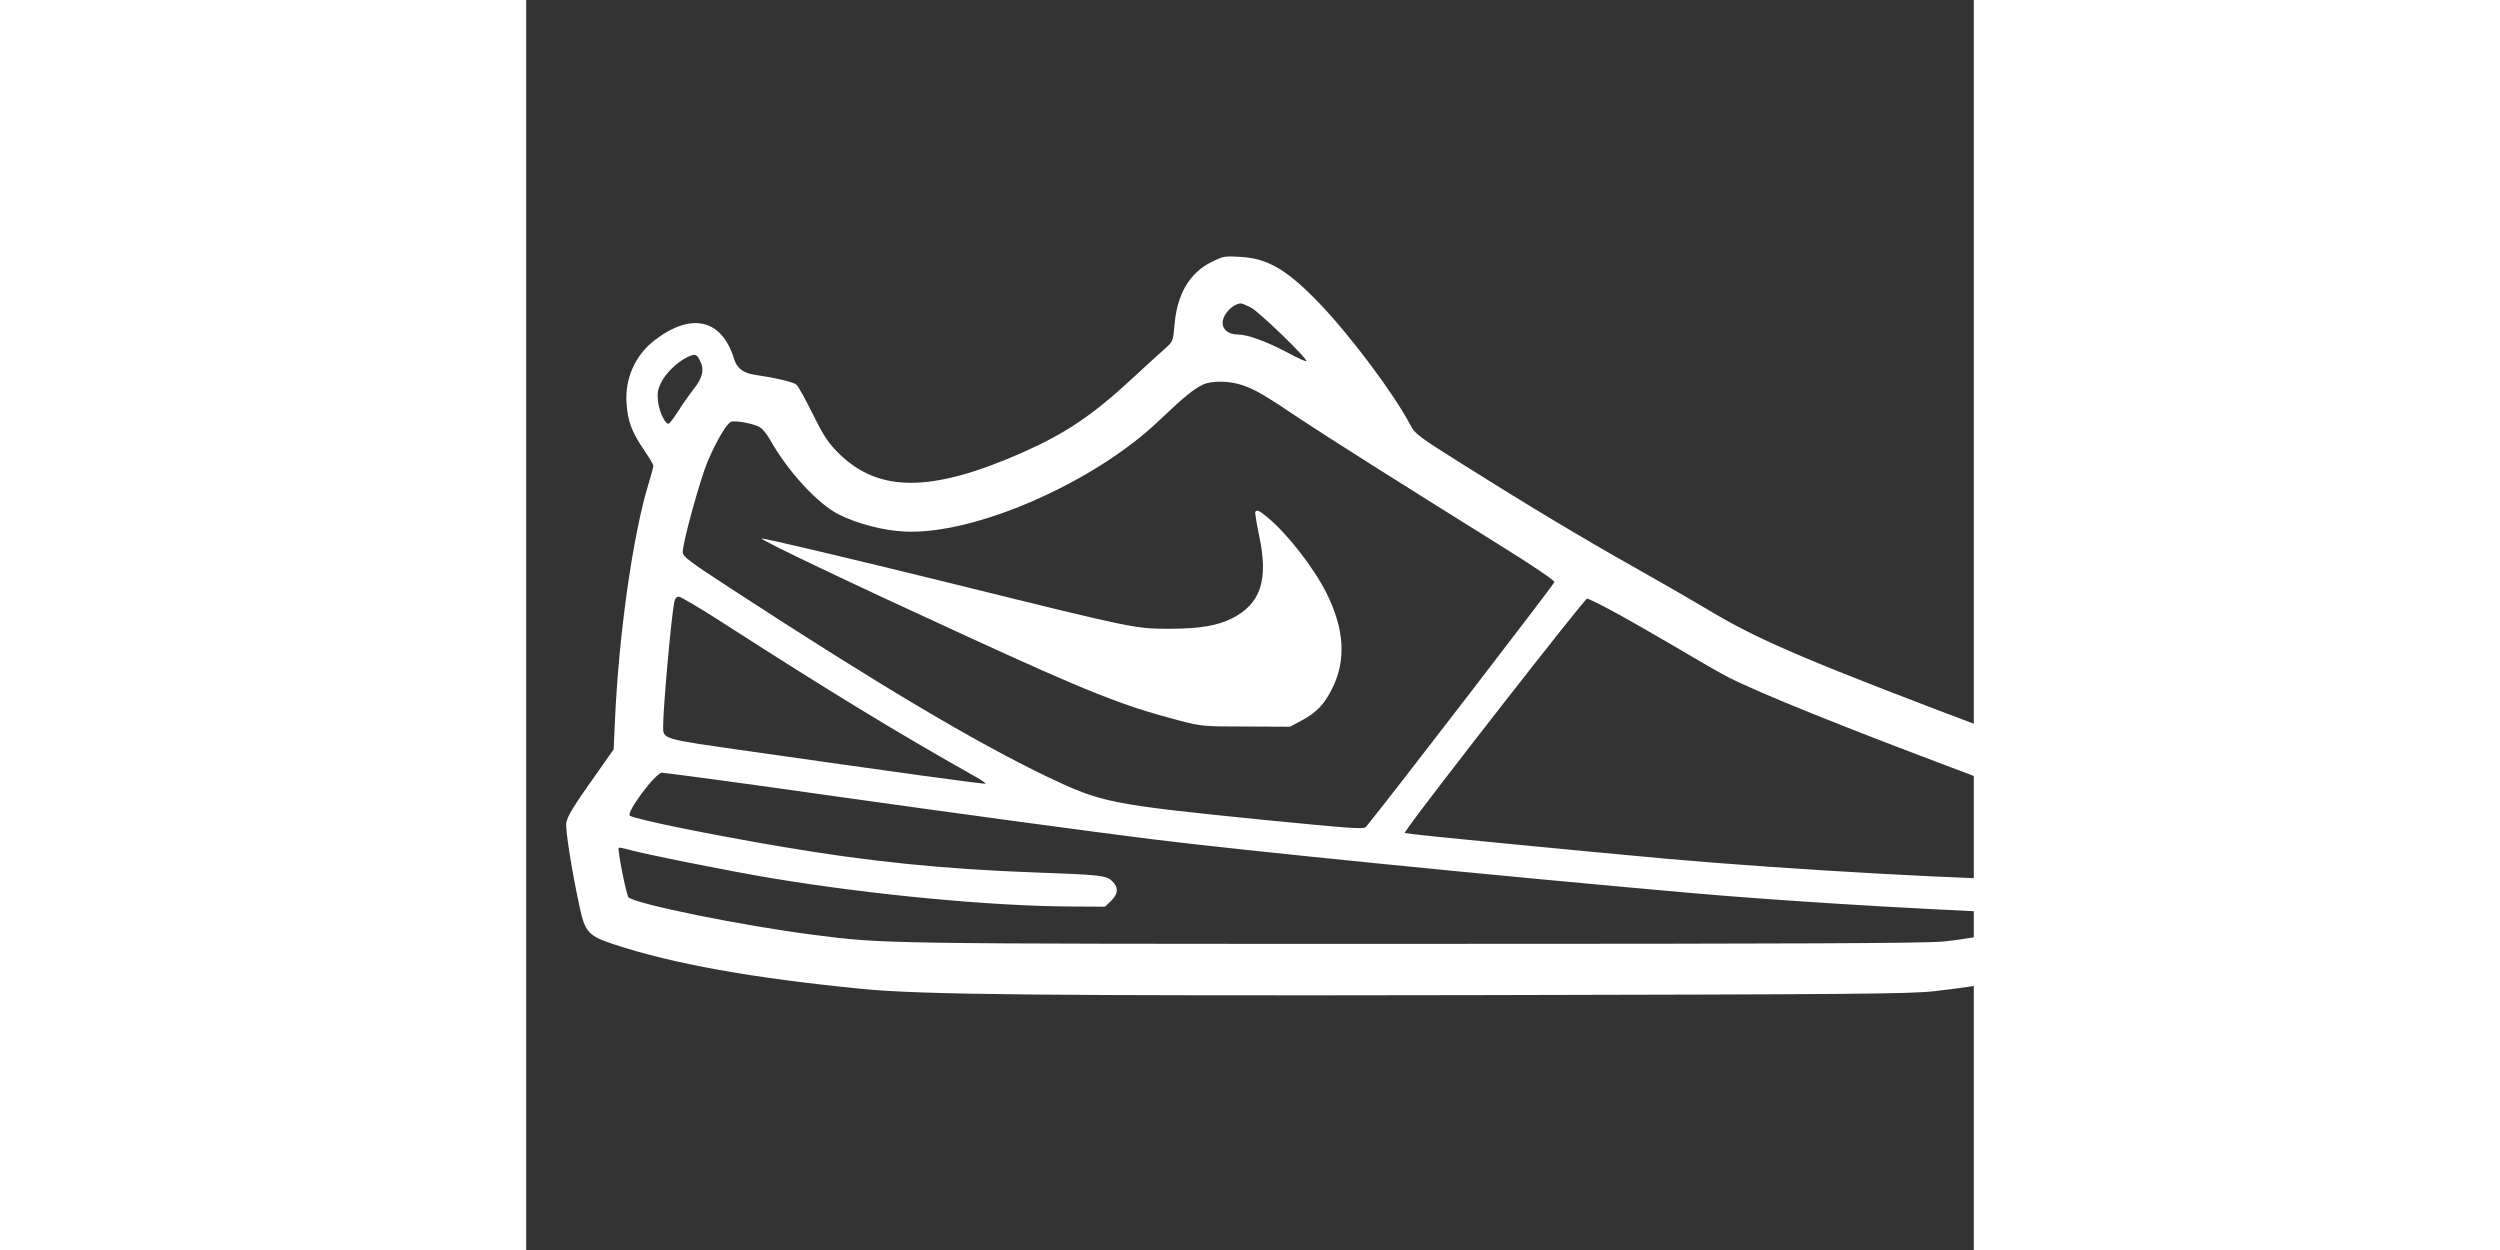 <?xml version="1.0" standalone="no"?>
<!DOCTYPE svg PUBLIC "-//W3C//DTD SVG 20010904//EN"
 "http://www.w3.org/TR/2001/REC-SVG-20010904/DTD/svg10.dtd">
<svg version="1.0" xmlns="http://www.w3.org/2000/svg"
 width="80" height="40" viewBox="0 -90 740 639"
 preserveAspectRatio="xMidYMid meet">

<rect x="0" y="-90" width="740" height="639" fill="#333333" stroke="none"/>

<g transform="translate(0,439) scale(0.1,-0.1)"
fill="white" stroke="none">
<path d="M3502 3950 c-113 -57 -175 -165 -188 -322 -7 -81 -8 -84 -46 -118
-22 -19 -99 -89 -170 -155 -205 -190 -343 -282 -567 -381 -465 -204 -734 -203
-939 4 -51 52 -74 88 -128 197 -36 73 -73 140 -82 148 -15 14 -105 35 -219 52
-55 9 -87 34 -101 82 -62 201 -217 238 -404 95 -101 -77 -155 -198 -145 -327
7 -91 27 -143 87 -232 28 -41 50 -78 50 -84 0 -6 -11 -48 -25 -93 -80 -261
-152 -773 -171 -1204 l-7 -153 -86 -122 c-118 -166 -150 -218 -156 -253 -6
-29 26 -235 67 -426 28 -133 46 -153 178 -196 300 -99 705 -172 1265 -227 298
-30 920 -36 3150 -32 1931 4 2207 6 2332 20 466 53 677 122 860 283 81 71 108
118 127 223 42 220 -10 432 -137 561 -67 68 -188 127 -517 251 -950 358 -1217
471 -1460 615 -102 61 -284 166 -405 234 -255 143 -552 321 -885 531 -219 138
-237 151 -260 196 -83 158 -301 450 -463 620 -167 174 -265 232 -407 240 -80
5 -88 3 -148 -27z m201 -231 c42 -21 294 -265 285 -275 -3 -3 -48 17 -99 45
-106 56 -202 91 -251 91 -46 0 -78 24 -78 59 0 43 50 97 93 100 4 1 27 -9 50
-20z m-2816 -270 c25 -47 16 -89 -31 -148 -24 -31 -60 -82 -79 -113 -20 -31
-41 -59 -47 -63 -16 -10 -49 55 -56 111 -5 43 -2 62 16 99 23 47 80 103 133
129 39 19 48 17 64 -15z m2774 -128 c65 -22 115 -51 290 -169 146 -97 532
-341 1007 -637 190 -118 301 -193 298 -201 -7 -17 -820 -1075 -963 -1251 -10
-13 -77 -8 -525 36 -786 79 -827 88 -1104 220 -371 178 -872 476 -1611 958
-226 147 -253 168 -253 191 0 49 90 375 127 462 48 112 99 197 121 204 25 8
121 -11 148 -29 13 -8 35 -36 50 -62 91 -163 248 -333 356 -385 94 -46 224
-80 329 -85 355 -20 968 247 1302 565 129 123 182 166 229 187 46 20 135 18
199 -4z m-2660 -1212 c550 -354 900 -567 1307 -796 24 -14 42 -27 40 -29 -4
-4 -455 58 -1203 165 -458 65 -445 61 -445 130 0 93 40 541 56 629 4 22 12 32
24 32 9 0 109 -59 221 -131z m4543 62 c61 -32 210 -117 331 -188 121 -72 243
-142 270 -155 163 -83 593 -256 1190 -480 362 -136 478 -183 518 -212 15 -11
42 -49 59 -84 27 -54 32 -77 36 -162 l5 -100 -124 0 c-403 0 -1368 54 -1999
110 -430 39 -1224 116 -1297 126 l-43 6 22 32 c97 139 899 1166 911 1166 6 0
60 -26 121 -59z m-4543 -871 c162 -22 420 -58 574 -80 630 -89 1328 -183 1615
-219 463 -58 1775 -189 2765 -276 449 -39 1021 -75 1660 -103 l160 -7 -40 -22
c-91 -48 -292 -95 -489 -116 -93 -9 -716 -12 -2711 -12 -2733 0 -2705 0 -3065
46 -361 46 -913 158 -947 192 -11 11 -58 246 -50 253 2 2 19 -1 38 -6 80 -24
531 -114 748 -150 506 -84 1117 -142 1523 -144 l177 -1 30 29 c37 36 40 68 8
100 -31 31 -59 34 -397 46 -466 17 -850 56 -1290 131 -373 63 -749 140 -780
159 -22 14 131 220 164 220 7 0 145 -18 307 -40z"/>
<path d="M3727 2673 c-2 -5 7 -60 20 -123 48 -224 8 -346 -137 -420 -74 -38
-166 -54 -315 -54 -180 -1 -180 -1 -1090 224 -568 140 -997 241 -1001 237 -8
-7 462 -231 1034 -493 633 -291 812 -362 1095 -436 119 -31 127 -32 347 -32
l225 -1 63 34 c73 40 111 80 151 159 74 146 64 307 -29 492 -65 129 -198 300
-299 384 -43 36 -56 42 -64 29z"/>
</g>
</svg>
